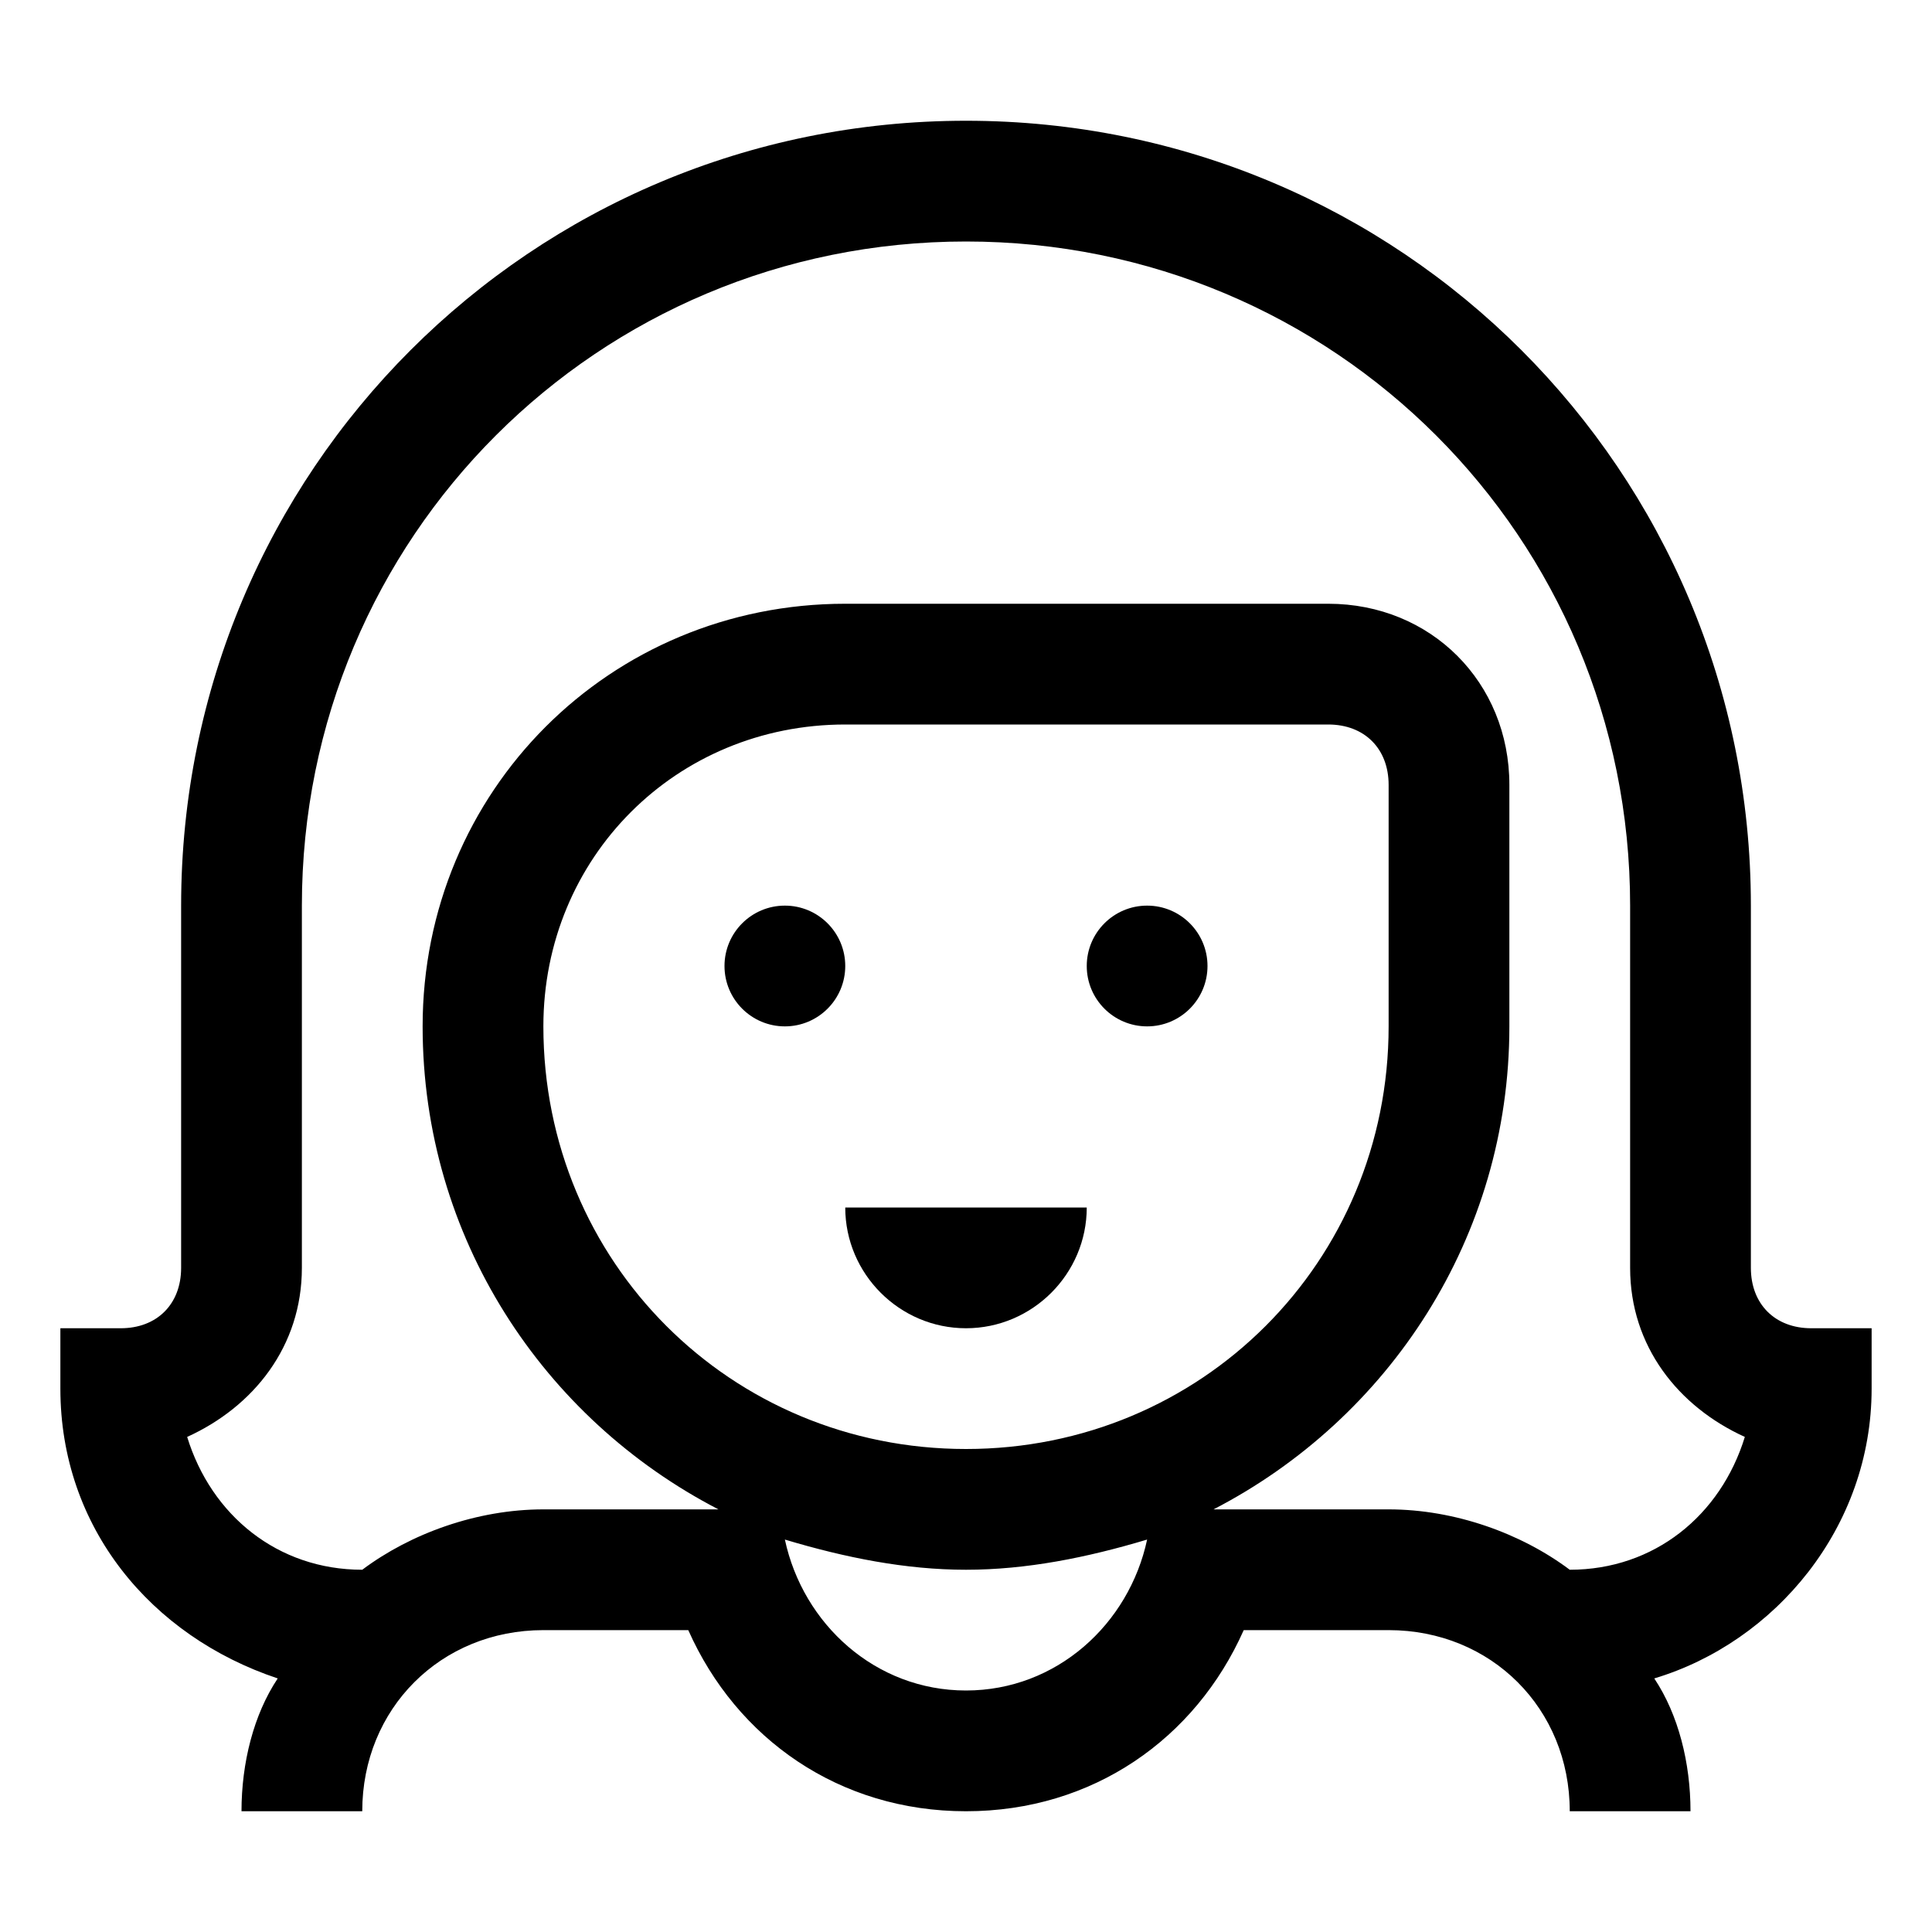 <svg version="1.1" id="Layer_1" xmlns="http://www.w3.org/2000/svg" xmlns:xlink="http://www.w3.org/1999/xlink" x="0px" y="0px"
	 width="32px" height="32px" viewBox="0 0 32 32" enable-background="new 0 0 32 32" xml:space="preserve">
<path fill="none" d="M23,17v-4c0-0.6-0.4-1-1-1h-8c-2.8,0-5,2.2-5,5c0,3.9,3.1,7,7,7S23,20.9,23,17z M13,17c-0.6,0-1-0.4-1-1
	c0-0.6,0.4-1,1-1c0.6,0,1,0.4,1,1C14,16.6,13.6,17,13,17z M16,22c-1.1,0-2-0.9-2-2h4C18,21.1,17.1,22,16,22z M19,17
	c-0.6,0-1-0.4-1-1c0-0.6,0.4-1,1-1c0.6,0,1,0.4,1,1C20,16.6,19.6,17,19,17z"/>
<path fill="none" d="M16,26c-1,0-2-0.2-3-0.5c0.2,1.4,1.5,2.5,3,2.5s2.7-1.1,3-2.5C18,25.8,17,26,16,26z"/>
<path fill="none" d="M27,21v-6c0-6.1-4.9-11-11-11S5,8.9,5,15v6c0,1.3-0.8,2.3-1.9,2.8C3.5,25.1,4.6,26,6,26v0c0.8-0.6,1.9-1,3-1h2
	h0.9C9,23.5,7,20.5,7,17c0-3.9,3.1-7,7-7h8c1.7,0,3,1.3,3,3v4c0,3.5-2,6.5-4.9,8H21h2c1.1,0,2.2,0.4,3,1v0c1.4,0,2.5-0.9,2.9-2.2
	C27.8,23.3,27,22.3,27,21z"/>
<path d="M16,22c1.1,0,2-0.9,2-2h-4C14,21.1,14.9,22,16,22z"/>
<circle cx="13" cy="16" r="1"/>
<circle cx="19" cy="16" r="1"/>
<path d="M29,21v-6c0-7.2-5.8-13-13-13S3,7.8,3,15v6c0,0.6-0.4,1-1,1H1v1c0,2.3,1.5,4.1,3.6,4.8C4.2,28.4,4,29.2,4,30
	h2c0-1.7,1.3-3,3-3h2.4c0.8,1.8,2.5,3,4.6,3s3.8-1.2,4.6-3H23c1.7,0,3,1.3,3,3h2c0-0.8-0.2-1.6-0.6-2.2c2-0.6,3.6-2.5,3.6-4.8v-1h-1
	C29.4,22,29,21.6,29,21z M16,24c-3.9,0-7-3.1-7-7c0-2.8,2.2-5,5-5h8c0.6,0,1,0.4,1,1v4C23,20.9,19.9,24,16,24z M16,28
	c-1.5,0-2.7-1.1-3-2.5C14,25.8,15,26,16,26s2-0.2,3-0.5C18.7,26.9,17.5,28,16,28z M26,26L26,26c-0.8-0.6-1.9-1-3-1h-2h-0.9
	c2.9-1.5,4.9-4.5,4.9-8v-4c0-1.7-1.3-3-3-3h-8c-3.9,0-7,3.1-7,7c0,3.5,2,6.5,4.9,8H11H9c-1.1,0-2.2,0.4-3,1v0
	c-1.4,0-2.5-0.9-2.9-2.2C4.2,23.3,5,22.3,5,21v-6C5,8.9,9.9,4,16,4s11,4.9,11,11v6c0,1.3,0.8,2.3,1.9,2.8C28.5,25.1,27.4,26,26,26z"
	/>
</svg>
